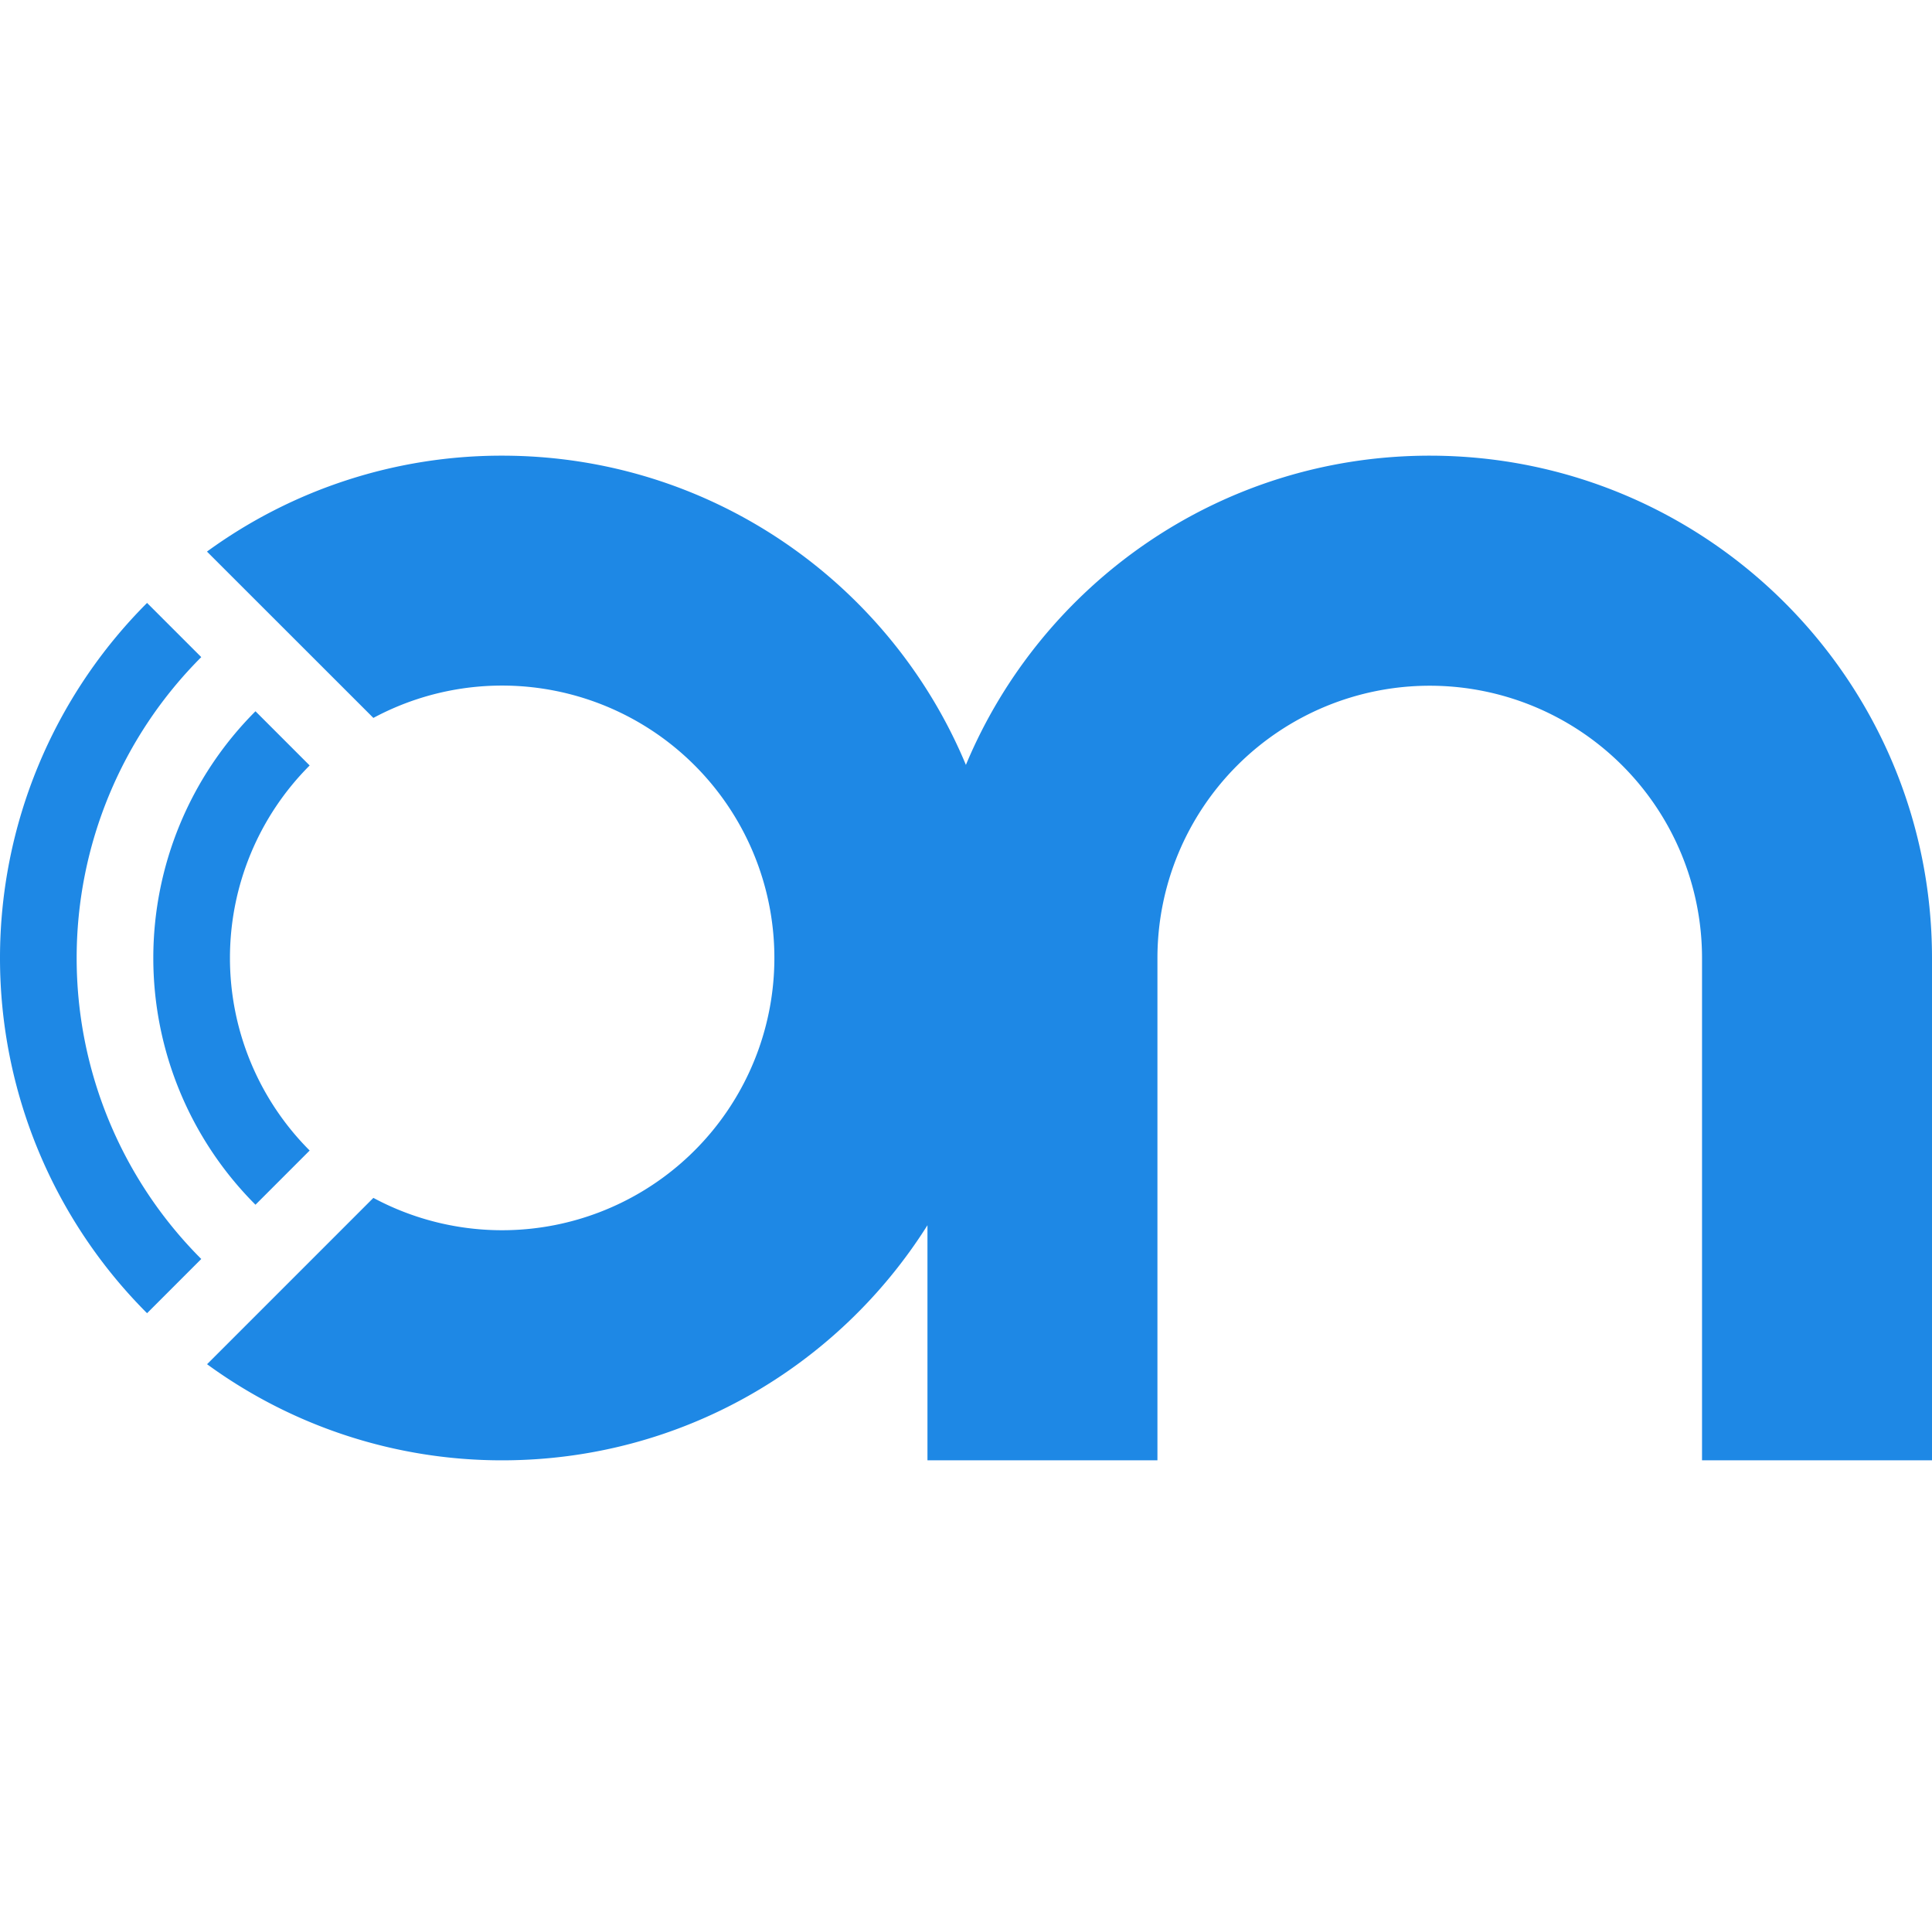       <svg
        xmlns="http://www.w3.org/2000/svg"
        width="119"
        height="118"
        viewBox="0 0 1045.49 543.6"
      >
        <g id="Layer_2" data-name="Layer 2">
          <g id="Camada_1" data-name="Camada 1">
            <path
              fill="#1E88E5"
              d="M138.25,405.3a188.82,188.82,0,0,1,0-267l29.32,29.33a147.36,147.36,0,0,0,0,208.34L138.25,405.3ZM79.58,464a271.79,271.79,0,0,1,0-384.32L108.91,109a230.32,230.32,0,0,0,0,325.66L79.58,464Z"
            />
            <path
              fill="#1E88E5"
              d="M773.69,0c-113.06,0-210,69.07-251,167.31C481.77,69.09,384.82,0,271.74,0A270.57,270.57,0,0,0,112,51.9l90.05,90a147.35,147.35,0,1,1,0,259.7l-90,90A270.51,270.51,0,0,0,271.74,543.6c96.95,0,182-50.79,230.15-127.2V543.6H626.34V271.83a147.35,147.35,0,1,1,294.7,0V543.6h124.45V271.83C1045.49,121.74,923.77,0,773.69,0Z"
            />
          </g>
        </g>
      </svg>
